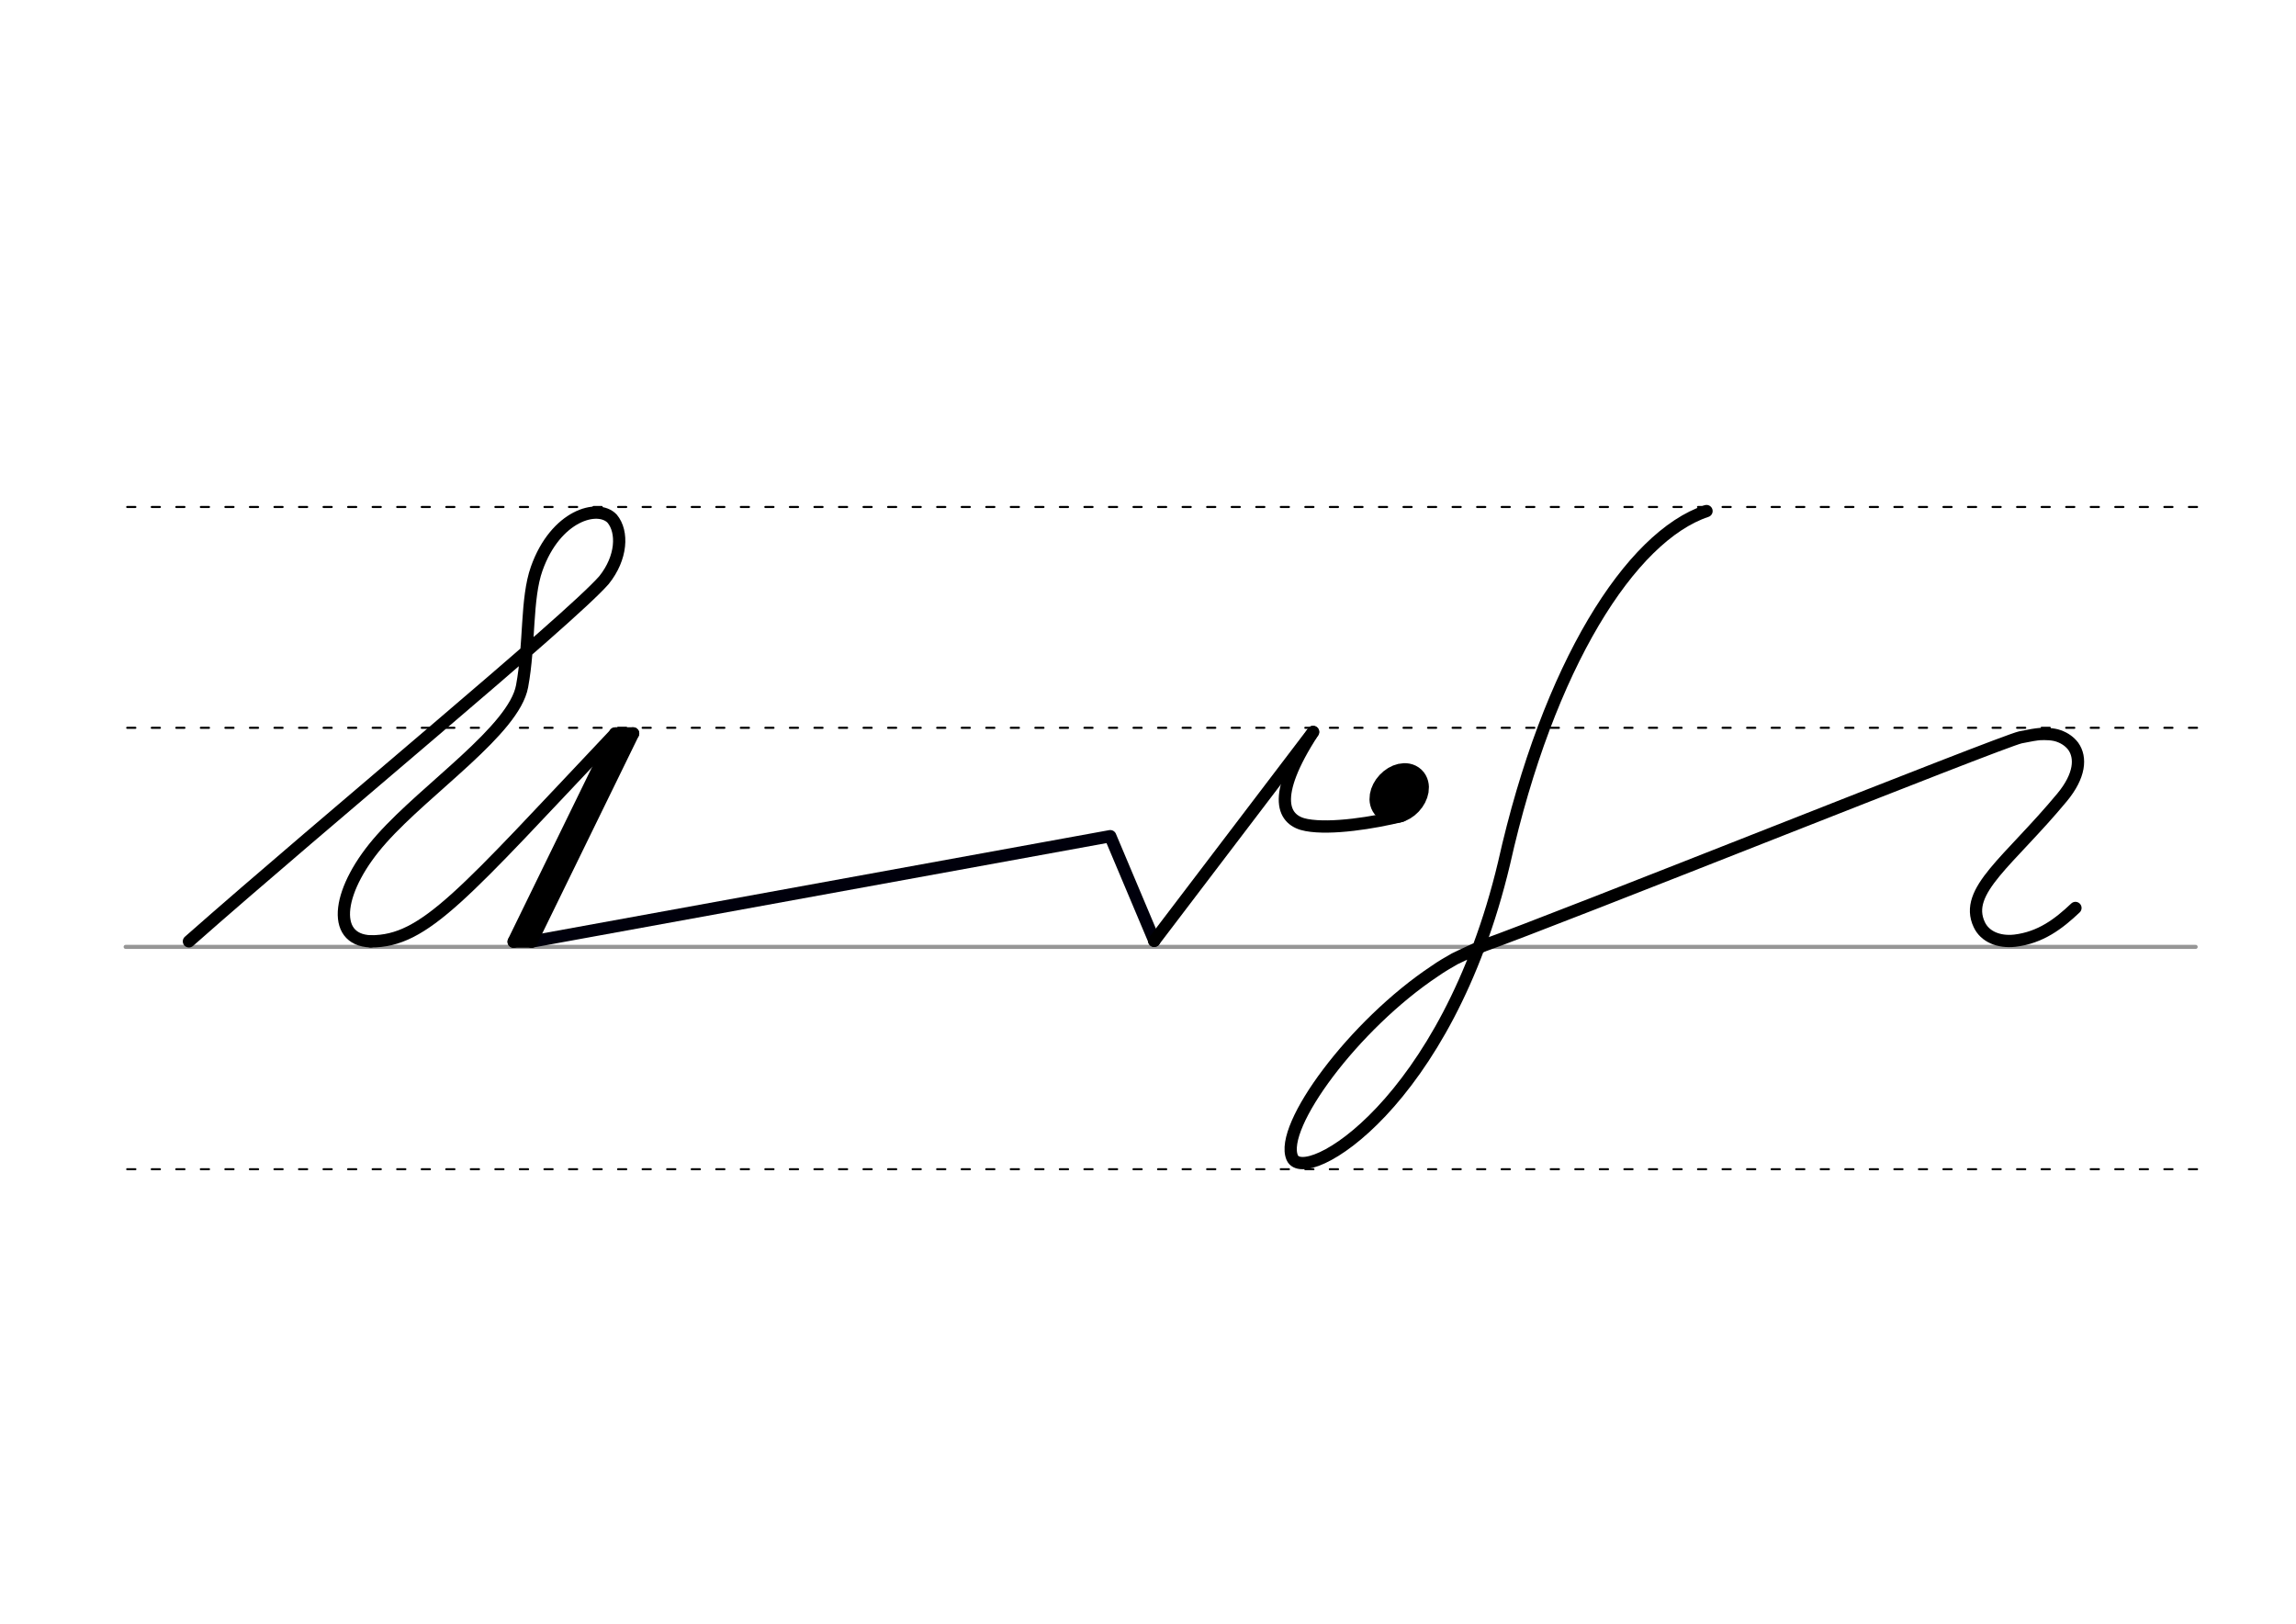 <svg height="210mm" viewBox="0 0 1052.4 744.1" width="297mm" xmlns="http://www.w3.org/2000/svg">
 <g fill="none" stroke-linecap="round">
  <g transform="translate(0 -308.268)">
   <path d="m57.6 742.2h948.8" stroke="#969696" stroke-width="1.875"/>
   <g stroke="#000" stroke-dasharray="3.75 7.5" stroke-miterlimit="2" stroke-width=".938">
    <path d="m58.3 844.1h948.8"/>
    <path d="m58.3 641.8h948.8"/>
    <path d="m58.3 540.6h948.8"/>
   </g>
  </g>
  <path d="m243.7 431.5 265.2-48.3 20.2 47.9" stroke="#00000c" stroke-linejoin="round" stroke-width="5.625"/>
  <g stroke="#000">
   <path d="m86.6 431.4c63-55.6 173.8-146.9 190.2-165.5 8.3-10.3 8.8-22.2 3.8-28.2-6.5-6.9-25.9-1.6-34.6 22.9-4.9 13.8-3.1 34.6-6.7 53.9-3.7 20-43.6 46.6-64.3 69.8-20.4 22.8-23.8 46.4-5.1 47.1" stroke-linejoin="round" stroke-width="5.625"/>
   <g stroke-width="5.625">
    <g stroke-linejoin="round">
     <path d="m290.2 336.1-46.6 95.4"/>
     <path d="m290.2 336.1h-8.2"/>
     <path d="m286.3 337-45.7 93.9"/>
     <path d="m243.7 431.5h-8.2"/>
     <path d="m282 336.2-46.6 95.4"/>
    </g>
    <path d="m282 336.2c-69.8 73.8-87.1 95.3-112.1 95.2"/>
    <path d="m679 433.7c36-12.8 238.3-93.9 247.1-95.8 4.3-.9 7.4-1.4 8.9-1.5 2.5-.1 6-.1 8.7.9 2.8 1 5 2.6 6.6 4.7 3.7 5.2 3.1 13.5-5.1 23.4-24.4 29.4-45.3 42.8-38 58.3 2.6 5.6 9 8.2 16.3 7.4 11.8-1.4 20.1-7.7 27.8-15" stroke-linejoin="round"/>
   </g>
   <g stroke-linejoin="round">
    <g stroke-width="5.625">
     <path d="m679 433.7c-6.9 3.2-11.5 5.3-12.2 5.7-3 1.7-6.1 3.5-9.1 5.6-37.2 24.7-71.5 71.3-65.4 85.5 5.7 13.2 70.8-24.4 97.1-134.9 20.3-90.7 58-149.8 92.8-161.4"/>
     <path d="m601.9 335.4c-19.8 30.4-13.7 40.8-3 42.7 11.3 2.1 31-1.1 43.5-4.2"/>
     <path d="m529 431.2 72.8-95.7"/>
    </g>
    <ellipse cx="716.474" cy="-174.819" rx="5.271" ry="7.849" stroke-width="14.035" transform="matrix(.728 .685 -.685 .728 0 0)"/>
   </g>
  </g>
 </g>
</svg>
